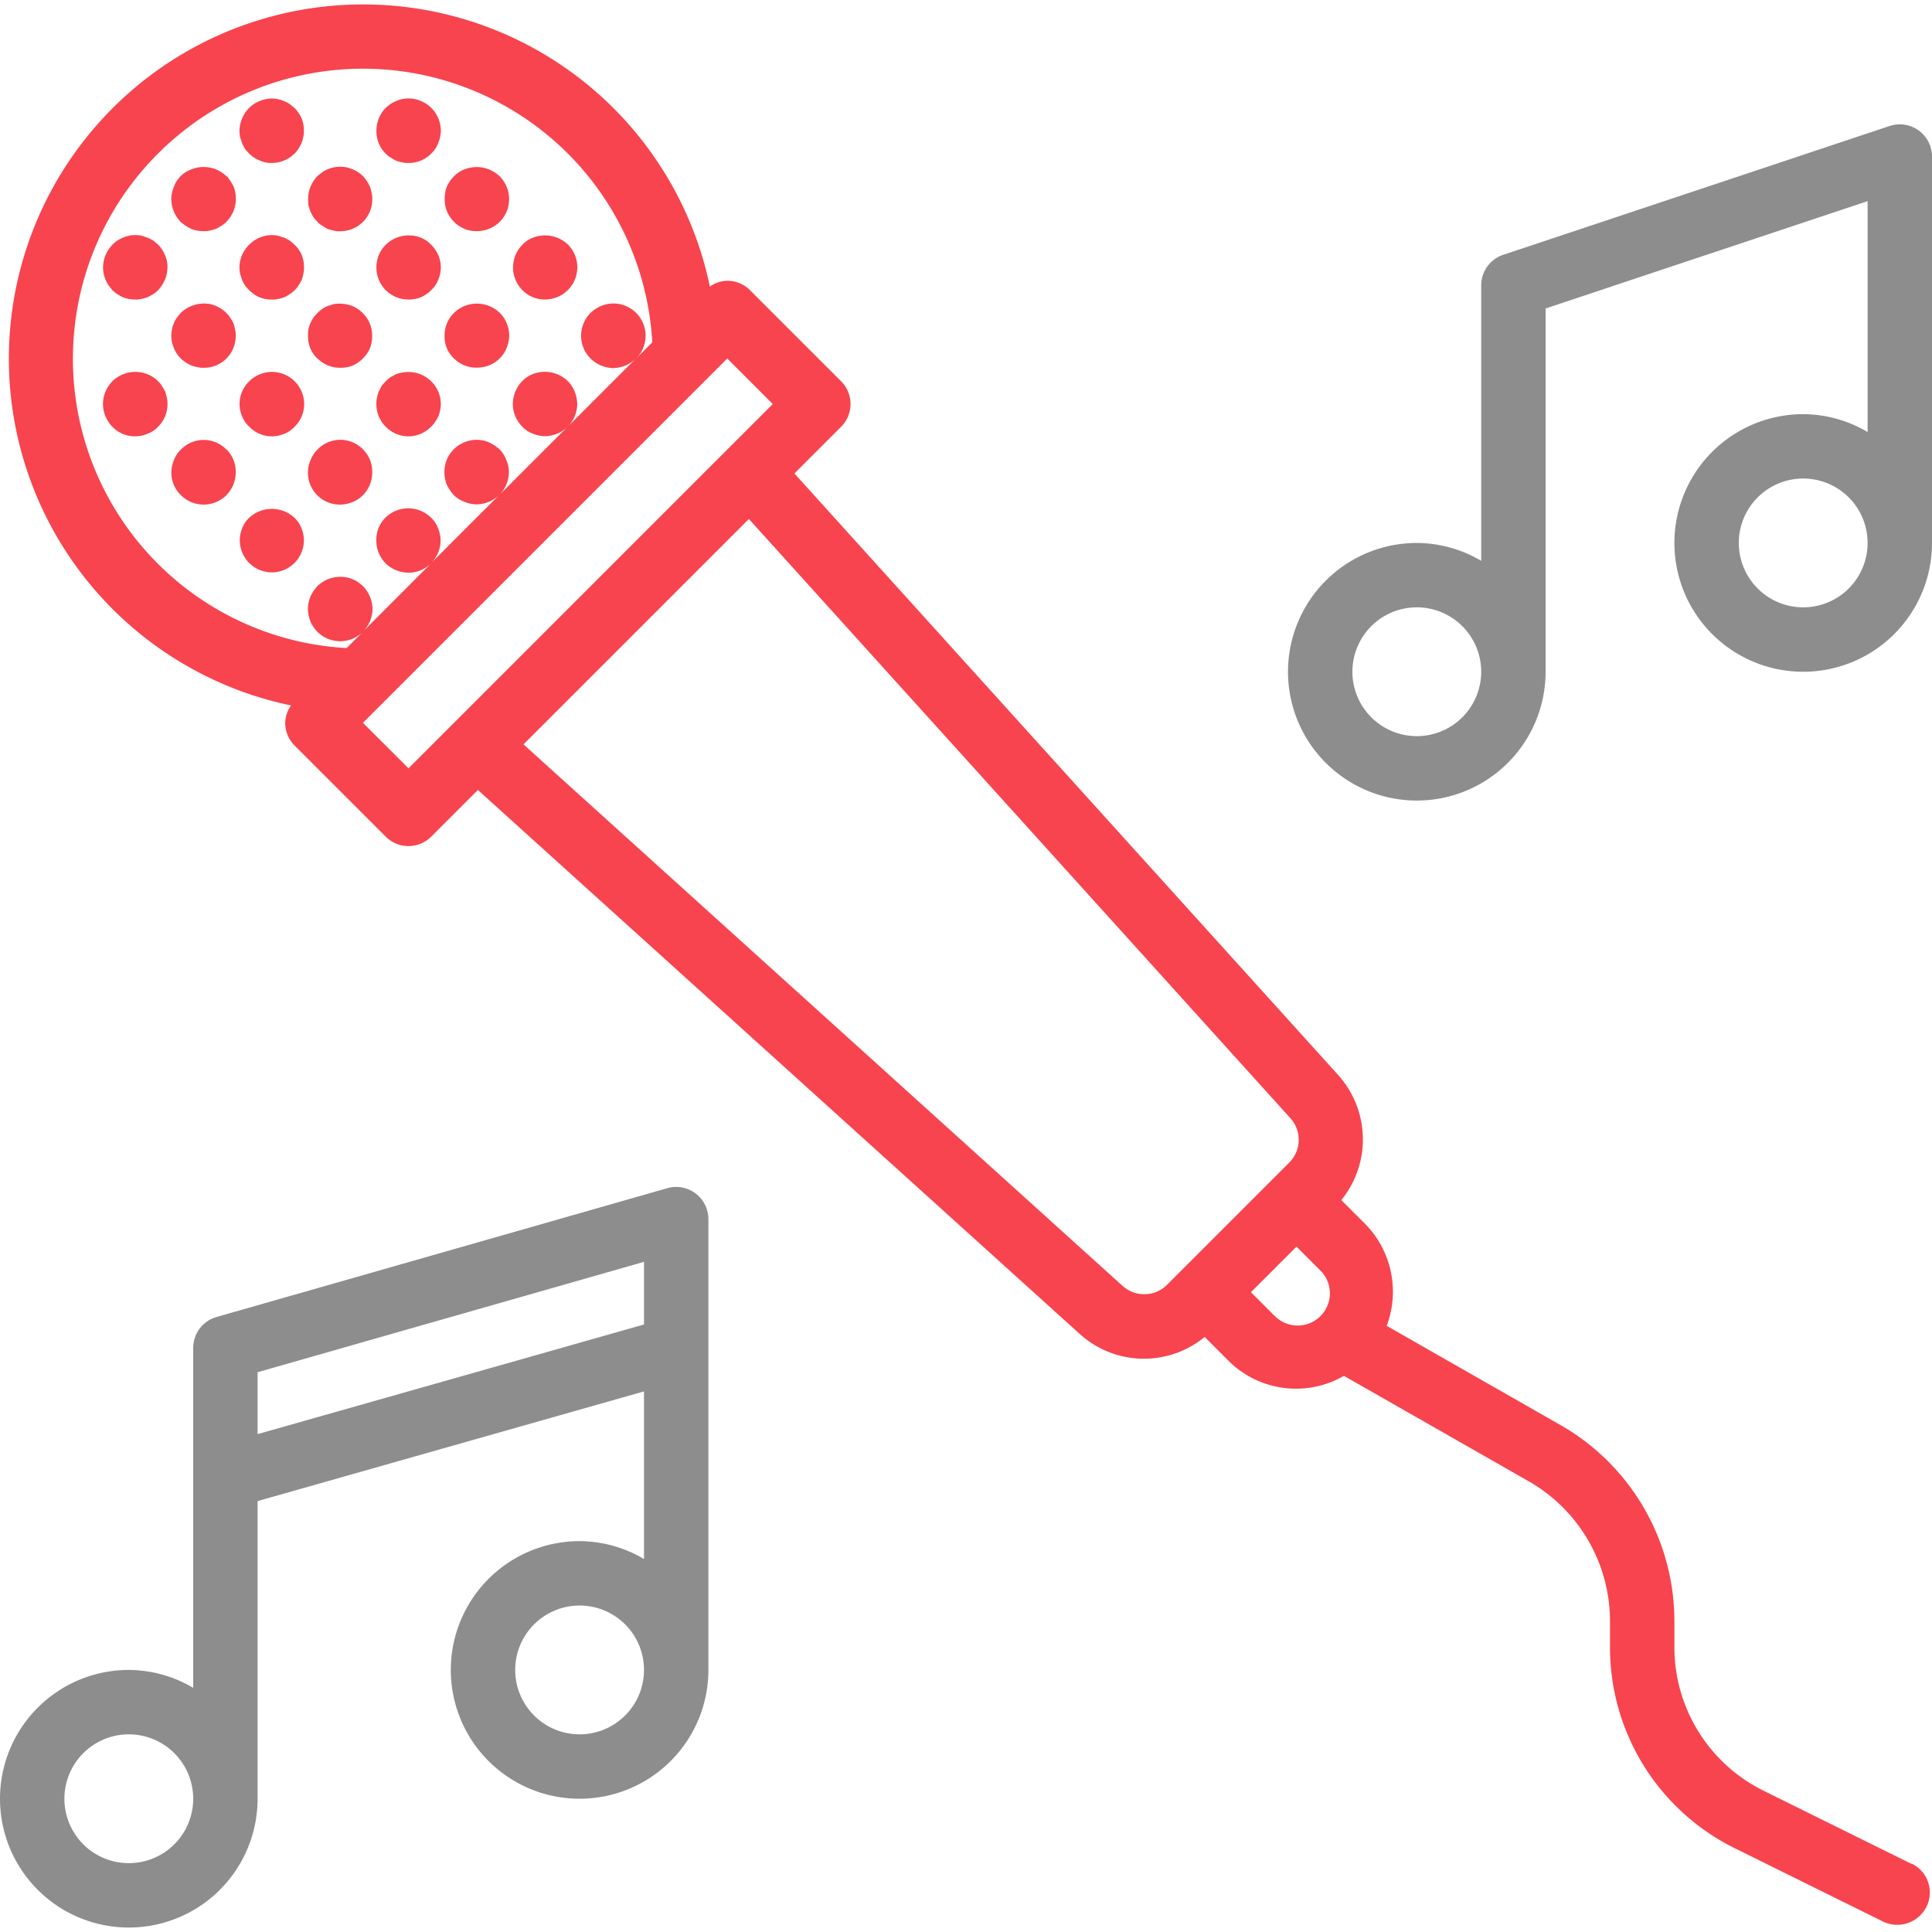 <svg xmlns="http://www.w3.org/2000/svg" xmlns:xlink="http://www.w3.org/1999/xlink" width="90" height="90" viewBox="0 0 90 90">
  <defs>
    <clipPath id="clip-path">
      <rect id="Rectangle_20" data-name="Rectangle 20" width="90" height="90" fill="#f7444e" stroke="#707070" stroke-width="1"/>
    </clipPath>
  </defs>
  <g id="Mask_Group_8" data-name="Mask Group 8" clip-path="url(#clip-path)">
    <g id="karaoke" transform="translate(0 0.207)">
      <path id="Path_17" data-name="Path 17" d="M10.005,11.844a1.448,1.448,0,0,0,1.05.435,1.5,1.5,0,0,0,.585-.1,1.6,1.6,0,0,0,.81-.81,1.506,1.506,0,0,0,.1-.585,1.45,1.45,0,0,0-.435-1.05,1.527,1.527,0,0,0-.48-.33,1.743,1.743,0,0,0-.87-.09c-.09.03-.195.06-.285.09a1.368,1.368,0,0,0-.256.135,2.091,2.091,0,0,0-.42.42c-.045.075-.09.165-.135.255a2.032,2.032,0,0,0-.09.285,1.853,1.853,0,0,0-.015.285,1.4,1.4,0,0,0,.435,1.065Zm0,0" transform="translate(4.785 4.645)" fill="#f7444e"/>
      <path id="Path_18" data-name="Path 18" d="M7.89,11.844a1.461,1.461,0,0,0-.33,1.635,1.308,1.308,0,0,0,.33.48,1.469,1.469,0,0,0,1.065.45,1.557,1.557,0,0,0,.57-.12,1.308,1.308,0,0,0,.48-.33,1.527,1.527,0,0,0,.33-.48A1.5,1.5,0,0,0,7.89,11.844Zm0,0" transform="translate(3.72 5.711)" fill="#f7444e"/>
      <path id="Path_19" data-name="Path 19" d="M7.885,13.972a1.471,1.471,0,0,0-2.115,0,1.252,1.252,0,0,0-.33.5A1.46,1.46,0,0,0,5.77,16.1a1.5,1.5,0,0,0,2.115,0,1.509,1.509,0,0,0,.435-1.065,1.475,1.475,0,0,0-.1-.57,1.437,1.437,0,0,0-.33-.5Zm0,0" transform="translate(2.66 6.762)" fill="#f7444e"/>
      <path id="Path_20" data-name="Path 20" d="M11.06,16.537a1.576,1.576,0,0,0,.585-.119,1.489,1.489,0,0,0,.48-.316,1.512,1.512,0,0,0,.435-1.065,1.489,1.489,0,0,0-.1-.57,1.447,1.447,0,0,0-.33-.5,1.472,1.472,0,0,0-2.115,0,1.435,1.435,0,0,0-.33.5,1.485,1.485,0,0,0,1.38,2.07Zm0,0" transform="translate(4.78 6.762)" fill="#f7444e"/>
      <path id="Path_21" data-name="Path 21" d="M10,16.082a1.55,1.55,0,0,0-2.114,0,1.252,1.252,0,0,0-.33.5,1.492,1.492,0,1,0,2.775,0,1.43,1.43,0,0,0-.33-.5Zm0,0" transform="translate(3.72 7.833)" fill="#f7444e"/>
      <path id="Path_22" data-name="Path 22" d="M13.19,10.159a1.474,1.474,0,0,0,.57-.105,1.516,1.516,0,0,0,.48-.33,1.312,1.312,0,0,0,.33-.48,1.551,1.551,0,0,0,.12-.57,1.474,1.474,0,0,0-.45-1.065,1.322,1.322,0,0,0-.48-.33,1.532,1.532,0,0,0-1.635.33,1.461,1.461,0,0,0-.435,1.065,1.485,1.485,0,0,0,1.5,1.485Zm0,0" transform="translate(5.845 3.586)" fill="#f7444e"/>
      <path id="Path_23" data-name="Path 23" d="M14.74,7.933a1.487,1.487,0,0,0,.57.1A1.512,1.512,0,0,0,16.375,7.6a1.5,1.5,0,0,0,0-2.115,1.542,1.542,0,0,0-1.635-.33,1.245,1.245,0,0,0-.5.33,1.53,1.53,0,0,0-.33.48,1.487,1.487,0,0,0-.1.57A1.458,1.458,0,0,0,14.245,7.6a1.433,1.433,0,0,0,.5.33Zm0,0" transform="translate(6.905 2.526)" fill="#f7444e"/>
      <path id="Path_24" data-name="Path 24" d="M7.885,5.476A1.525,1.525,0,0,0,6.25,5.161a1.349,1.349,0,0,0-.81.81,1.507,1.507,0,0,0-.12.57,1.551,1.551,0,0,0,.435,1.065,2.2,2.2,0,0,0,.5.33,1.489,1.489,0,0,0,.57.1,1.012,1.012,0,0,0,.3-.03,1.918,1.918,0,0,0,.27-.075,2.48,2.48,0,0,0,.27-.15,2.328,2.328,0,0,0,.225-.18,2.2,2.2,0,0,0,.18-.225,2.436,2.436,0,0,0,.15-.27,1.717,1.717,0,0,0,.075-.27,1,1,0,0,0,.03-.3,1.473,1.473,0,0,0-.1-.57,2.179,2.179,0,0,0-.33-.5Zm0,0" transform="translate(2.66 2.524)" fill="#f7444e"/>
      <path id="Path_25" data-name="Path 25" d="M10,3.358l-.225-.18a1.628,1.628,0,0,0-.54-.225,1.442,1.442,0,0,0-.87.09,1.467,1.467,0,0,0-.48.315,1.559,1.559,0,0,0-.45,1.065,2.075,2.075,0,0,0,.03.3l.09.27a2.323,2.323,0,0,0,.135.27,2.59,2.59,0,0,0,.2.225,1.467,1.467,0,0,0,.48.315,1.254,1.254,0,0,0,.57.12,1.977,1.977,0,0,0,.3-.03,1.628,1.628,0,0,0,.54-.225A2.422,2.422,0,0,0,10,5.488a1.185,1.185,0,0,0,.18-.225,2.491,2.491,0,0,0,.15-.27,1.815,1.815,0,0,0,.075-.27,1.012,1.012,0,0,0,.03-.3,1.487,1.487,0,0,0-.1-.57A1.8,1.8,0,0,0,10,3.358Zm0,0" transform="translate(3.72 1.462)" fill="#f7444e"/>
      <path id="Path_26" data-name="Path 26" d="M5.765,7.613a2.722,2.722,0,0,0-.226-.195,2.261,2.261,0,0,0-.27-.135L5,7.193a1.437,1.437,0,0,0-.87.089,1.5,1.5,0,0,0-.494.33A1.555,1.555,0,0,0,3.2,8.663a1.958,1.958,0,0,0,.03.3,1.632,1.632,0,0,0,.225.541l.18.225a1.768,1.768,0,0,0,.494.33,1.477,1.477,0,0,0,.571.105,1.034,1.034,0,0,0,.3-.03,1.8,1.8,0,0,0,.27-.075,2.255,2.255,0,0,0,.27-.15,1.163,1.163,0,0,0,.226-.179A2.39,2.39,0,0,0,5.945,9.5a1.618,1.618,0,0,0,.226-.541,2.162,2.162,0,0,0,.03-.3,1.257,1.257,0,0,0-.12-.571,1.5,1.5,0,0,0-.315-.48Zm0,0" transform="translate(1.6 3.581)" fill="#f7444e"/>
      <path id="Path_27" data-name="Path 27" d="M10,7.613a2.713,2.713,0,0,0-.225-.195,2.123,2.123,0,0,0-.255-.135c-.09-.029-.195-.059-.285-.089a1.448,1.448,0,0,0-.87.089,1.6,1.6,0,0,0-.81.81,1.5,1.5,0,0,0-.12.571,2.055,2.055,0,0,0,.03.3c.03.09.06.195.09.285a2.073,2.073,0,0,0,.135.256,2.7,2.7,0,0,0,.2.225,1.5,1.5,0,0,0,.48.33,1.474,1.474,0,0,0,.57.105,1.037,1.037,0,0,0,.3-.03,2.015,2.015,0,0,0,.285-.075,2.173,2.173,0,0,0,.255-.15,1.3,1.3,0,0,0,.405-.4,2.289,2.289,0,0,0,.15-.256,2.012,2.012,0,0,0,.075-.285,1.009,1.009,0,0,0,.03-.3,1.49,1.49,0,0,0-.1-.571,1.527,1.527,0,0,0-.33-.48Zm0,0" transform="translate(3.72 3.582)" fill="#f7444e"/>
      <path id="Path_28" data-name="Path 28" d="M9.675,7.128c.045.089.09.165.135.255a2.712,2.712,0,0,0,.195.225.861.861,0,0,0,.225.18,1.443,1.443,0,0,0,.256.15,2.116,2.116,0,0,0,.285.075.912.912,0,0,0,.285.03,1.487,1.487,0,0,0,1.065-.435,1.461,1.461,0,0,0,.435-1.065.913.913,0,0,0-.03-.285,1.583,1.583,0,0,0-.075-.285,1.79,1.79,0,0,0-.33-.5,1.475,1.475,0,0,0-.48-.315,1.454,1.454,0,0,0-.87-.09,1.025,1.025,0,0,0-.285.09.831.831,0,0,0-.256.135c-.075.06-.165.12-.225.18A1.512,1.512,0,0,0,9.57,6.543a2.042,2.042,0,0,0,.015.3c.03.09.06.2.09.286Zm0,0" transform="translate(4.785 2.522)" fill="#f7444e"/>
      <path id="Path_29" data-name="Path 29" d="M12.125,5.488a.861.861,0,0,0,.225.18,2.347,2.347,0,0,0,.255.15,2,2,0,0,0,.286.075,1,1,0,0,0,.3.03,1.451,1.451,0,0,0,1.05-.435,1.245,1.245,0,0,0,.33-.5,1.493,1.493,0,0,0,.12-.57,1.527,1.527,0,0,0-.45-1.065,1.478,1.478,0,0,0-.48-.315,1.429,1.429,0,0,0-.869-.09,1.625,1.625,0,0,0-.541.225c-.075.06-.165.12-.225.18a1.512,1.512,0,0,0-.435,1.065,1.487,1.487,0,0,0,.1.57,1.433,1.433,0,0,0,.33.5Zm0,0" transform="translate(5.845 1.461)" fill="#f7444e"/>
      <path id="Path_30" data-name="Path 30" d="M8.215,10.211a1.437,1.437,0,0,0-.15-.255.838.838,0,0,0-.18-.225,2.368,2.368,0,0,0-.225-.195c-.09-.045-.165-.09-.255-.135a2.134,2.134,0,0,0-.285-.09,1.578,1.578,0,0,0-1.365.42,2.841,2.841,0,0,0-.179.225.821.821,0,0,0-.135.255,1.076,1.076,0,0,0-.09.285,1.969,1.969,0,0,0-.03.285,1.515,1.515,0,0,0,.12.585,1.479,1.479,0,0,0,.315.48,1.785,1.785,0,0,0,.5.33,1.6,1.6,0,0,0,.285.075.912.912,0,0,0,.285.03,1.455,1.455,0,0,0,1.065-.435A1.481,1.481,0,0,0,8.32,10.78a.912.912,0,0,0-.03-.285,1.918,1.918,0,0,0-.075-.285Zm0,0" transform="translate(2.66 4.644)" fill="#f7444e"/>
      <path id="Path_31" data-name="Path 31" d="M6.095,12.329a2.173,2.173,0,0,0-.15-.255.821.821,0,0,0-.179-.225,1.437,1.437,0,0,0-.5-.33,1.53,1.53,0,0,0-1.635.33,2.745,2.745,0,0,0-.18.225,1.628,1.628,0,0,0-.225.54,1.959,1.959,0,0,0-.03.3,1.554,1.554,0,0,0,.435,1.05,1.46,1.46,0,0,0,1.635.33,1.252,1.252,0,0,0,.5-.33,1.453,1.453,0,0,0,.435-1.05,1.037,1.037,0,0,0-.03-.3,2.015,2.015,0,0,0-.075-.285Zm0,0" transform="translate(1.6 5.706)" fill="#f7444e"/>
      <path id="Path_32" data-name="Path 32" d="M13.19,14.413a1.507,1.507,0,0,0,.57-.12,1.6,1.6,0,0,0,.81-.81,1.5,1.5,0,0,0,.12-.57,1.472,1.472,0,0,0-.45-1.065,1.5,1.5,0,0,0-1.35-.405,1.9,1.9,0,0,0-.286.075c-.089.045-.165.09-.255.135a2.094,2.094,0,0,0-.42.42c-.045.09-.09.165-.135.255a2.116,2.116,0,0,0-.075.285,1.012,1.012,0,0,0-.03.3,1.45,1.45,0,0,0,.435,1.05,1.472,1.472,0,0,0,1.065.45Zm0,0" transform="translate(5.845 5.707)" fill="#f7444e"/>
      <path id="Path_33" data-name="Path 33" d="M14.245,11.843a1.423,1.423,0,0,0,.5.33,1.473,1.473,0,0,0,.57.1,1.506,1.506,0,0,0,1.065-.435,1.467,1.467,0,0,0,.315-.48,1.571,1.571,0,0,0,.12-.585,1.511,1.511,0,0,0-.435-1.05A1.541,1.541,0,0,0,14.74,9.4a1.423,1.423,0,0,0-.5.33,1.45,1.45,0,0,0-.435,1.05,1.392,1.392,0,0,0,.435,1.065Zm0,0" transform="translate(6.905 4.646)" fill="#f7444e"/>
      <path id="Path_34" data-name="Path 34" d="M16.86,10.053a1.477,1.477,0,0,0,.571.105A1.5,1.5,0,0,0,18.5,7.608a1.545,1.545,0,0,0-1.635-.33,1.252,1.252,0,0,0-.494.33,1.5,1.5,0,0,0,0,2.115,1.425,1.425,0,0,0,.494.33Zm0,0" transform="translate(7.965 3.586)" fill="#f7444e"/>
      <path id="Path_35" data-name="Path 35" d="M88.907,86.621l-6.872-3.4A7.455,7.455,0,0,1,77.862,76.5V75.309a10.526,10.526,0,0,0-5.295-9.125l-8.108-4.629a4.5,4.5,0,0,0-1.02-4.764L62.345,55.7a4.485,4.485,0,0,0-.149-5.832L36.869,21.849l2.174-2.174a1.5,1.5,0,0,0,0-2.122L34.8,13.311a1.5,1.5,0,0,0-1.061-.439,1.465,1.465,0,0,0-.809.271A16.5,16.5,0,1,0,13.42,32.655a1.47,1.47,0,0,0-.272.809,1.5,1.5,0,0,0,.439,1.061l4.242,4.241a1.5,1.5,0,0,0,2.123,0l2.172-2.173,28.025,25.33a4.452,4.452,0,0,0,5.831.15l1.095,1.095a4.454,4.454,0,0,0,5.391.717L71.08,68.8a7.513,7.513,0,0,1,3.782,6.505V76.5a10.432,10.432,0,0,0,5.85,9.409l6.873,3.4A1.524,1.524,0,0,0,89.722,88.3a1.5,1.5,0,0,0-.806-1.693ZM7.224,6.946a13.5,13.5,0,0,1,23.024,8.795l-.75.75a1.5,1.5,0,0,0-1.632-2.447,1.8,1.8,0,0,0-.5.33,1.518,1.518,0,0,0-.435,1.05,1.959,1.959,0,0,0,.03.3,1.076,1.076,0,0,0,.09.285.821.821,0,0,0,.135.255,1.474,1.474,0,0,0,.179.225,1.559,1.559,0,0,0,1.065.45,1.527,1.527,0,0,0,1.061-.45l-3.174,3.174a1.515,1.515,0,0,0,.434-1.05,1.634,1.634,0,0,0-.12-.584,1.49,1.49,0,0,0-.315-.48,1.543,1.543,0,0,0-1.635-.33,1.435,1.435,0,0,0-.494.33,1.492,1.492,0,0,0-.316.48,1.633,1.633,0,0,0-.119.584,1.513,1.513,0,0,0,.435,1.05,1.252,1.252,0,0,0,.494.33,1.5,1.5,0,0,0,.571.119,1.525,1.525,0,0,0,1.062-.45l-3.15,3.15a1.566,1.566,0,0,0,.405-1.017,1.5,1.5,0,0,0-.12-.57,1.41,1.41,0,0,0-.315-.5,2.176,2.176,0,0,0-.5-.33,1.5,1.5,0,0,0-1.14,0,1.514,1.514,0,0,0-.825.825,1.6,1.6,0,0,0,0,1.14,2.175,2.175,0,0,0,.33.494,1.387,1.387,0,0,0,.5.315,1.493,1.493,0,0,0,.57.12,1.562,1.562,0,0,0,1.017-.405l-3.149,3.15a1.527,1.527,0,0,0,.45-1.062,1.5,1.5,0,0,0-.12-.57,1.258,1.258,0,0,0-.33-.5,1.518,1.518,0,0,0-2.115,0,1.44,1.44,0,0,0-.33.5,1.487,1.487,0,0,0-.1.57,1.509,1.509,0,0,0,.435,1.065,1.475,1.475,0,0,0,.48.315,1.622,1.622,0,0,0,.585.12,1.508,1.508,0,0,0,1.05-.434L16.766,29.22a1.528,1.528,0,0,0,.45-1.061,1.554,1.554,0,0,0-.45-1.065,1.479,1.479,0,0,0-.225-.18.852.852,0,0,0-.255-.135A1.038,1.038,0,0,0,16,26.69a1.537,1.537,0,0,0-1.35.405,1.772,1.772,0,0,0-.33.5,1.5,1.5,0,0,0,2.44,1.638l-.75.75A13.5,13.5,0,0,1,7.224,6.946ZM18.892,35.585l-2.123-2.121L33.74,16.493l2.121,2.122-2.121,2.12ZM52.161,59.7,24.248,34.469l10.5-10.5L59.974,51.883a1.5,1.5,0,0,1-.053,2.067l-5.7,5.7a1.5,1.5,0,0,1-2.061.046Zm7.035,1.35-1.061-1.061,2.123-2.123,1.059,1.061A1.5,1.5,0,1,1,59.2,61.047Zm0,0" transform="translate(0.138 0)" fill="#f7444e"/>
      <path id="Path_36" data-name="Path 36" d="M69.376,4.007a1.5,1.5,0,0,0-1.35-.207l-18,6A1.5,1.5,0,0,0,49,11.223V24.057a5.936,5.936,0,0,0-3-.833,6,6,0,1,0,6,6V12.3l15-5V18.057a5.936,5.936,0,0,0-3-.833,6,6,0,1,0,6,6v-18a1.5,1.5,0,0,0-.624-1.217ZM46,32.223a3,3,0,1,1,3-3A3,3,0,0,1,46,32.223Zm18-6a3,3,0,1,1,3-3A3,3,0,0,1,64,26.223Zm0,0" transform="translate(20 1.862)" fill="#8d8d8d"/>
      <path id="Path_37" data-name="Path 37" d="M31.088,36.781l-21,6A1.5,1.5,0,0,0,9,44.223V60.057a5.937,5.937,0,0,0-3-.834,6,6,0,1,0,6,6V51.357l18-5.109v7.809a5.936,5.936,0,0,0-3-.834,6,6,0,1,0,6,6v-21a1.5,1.5,0,0,0-1.912-1.442ZM6,68.223a3,3,0,1,1,3-3A3,3,0,0,1,6,68.223Zm6-19.985V45.354l18-5.142v2.919ZM27,62.223a3,3,0,1,1,3-3A3,3,0,0,1,27,62.223Zm0,0" transform="translate(0 18.362)" fill="#8d8d8d"/>
    </g>
  </g>
</svg>
